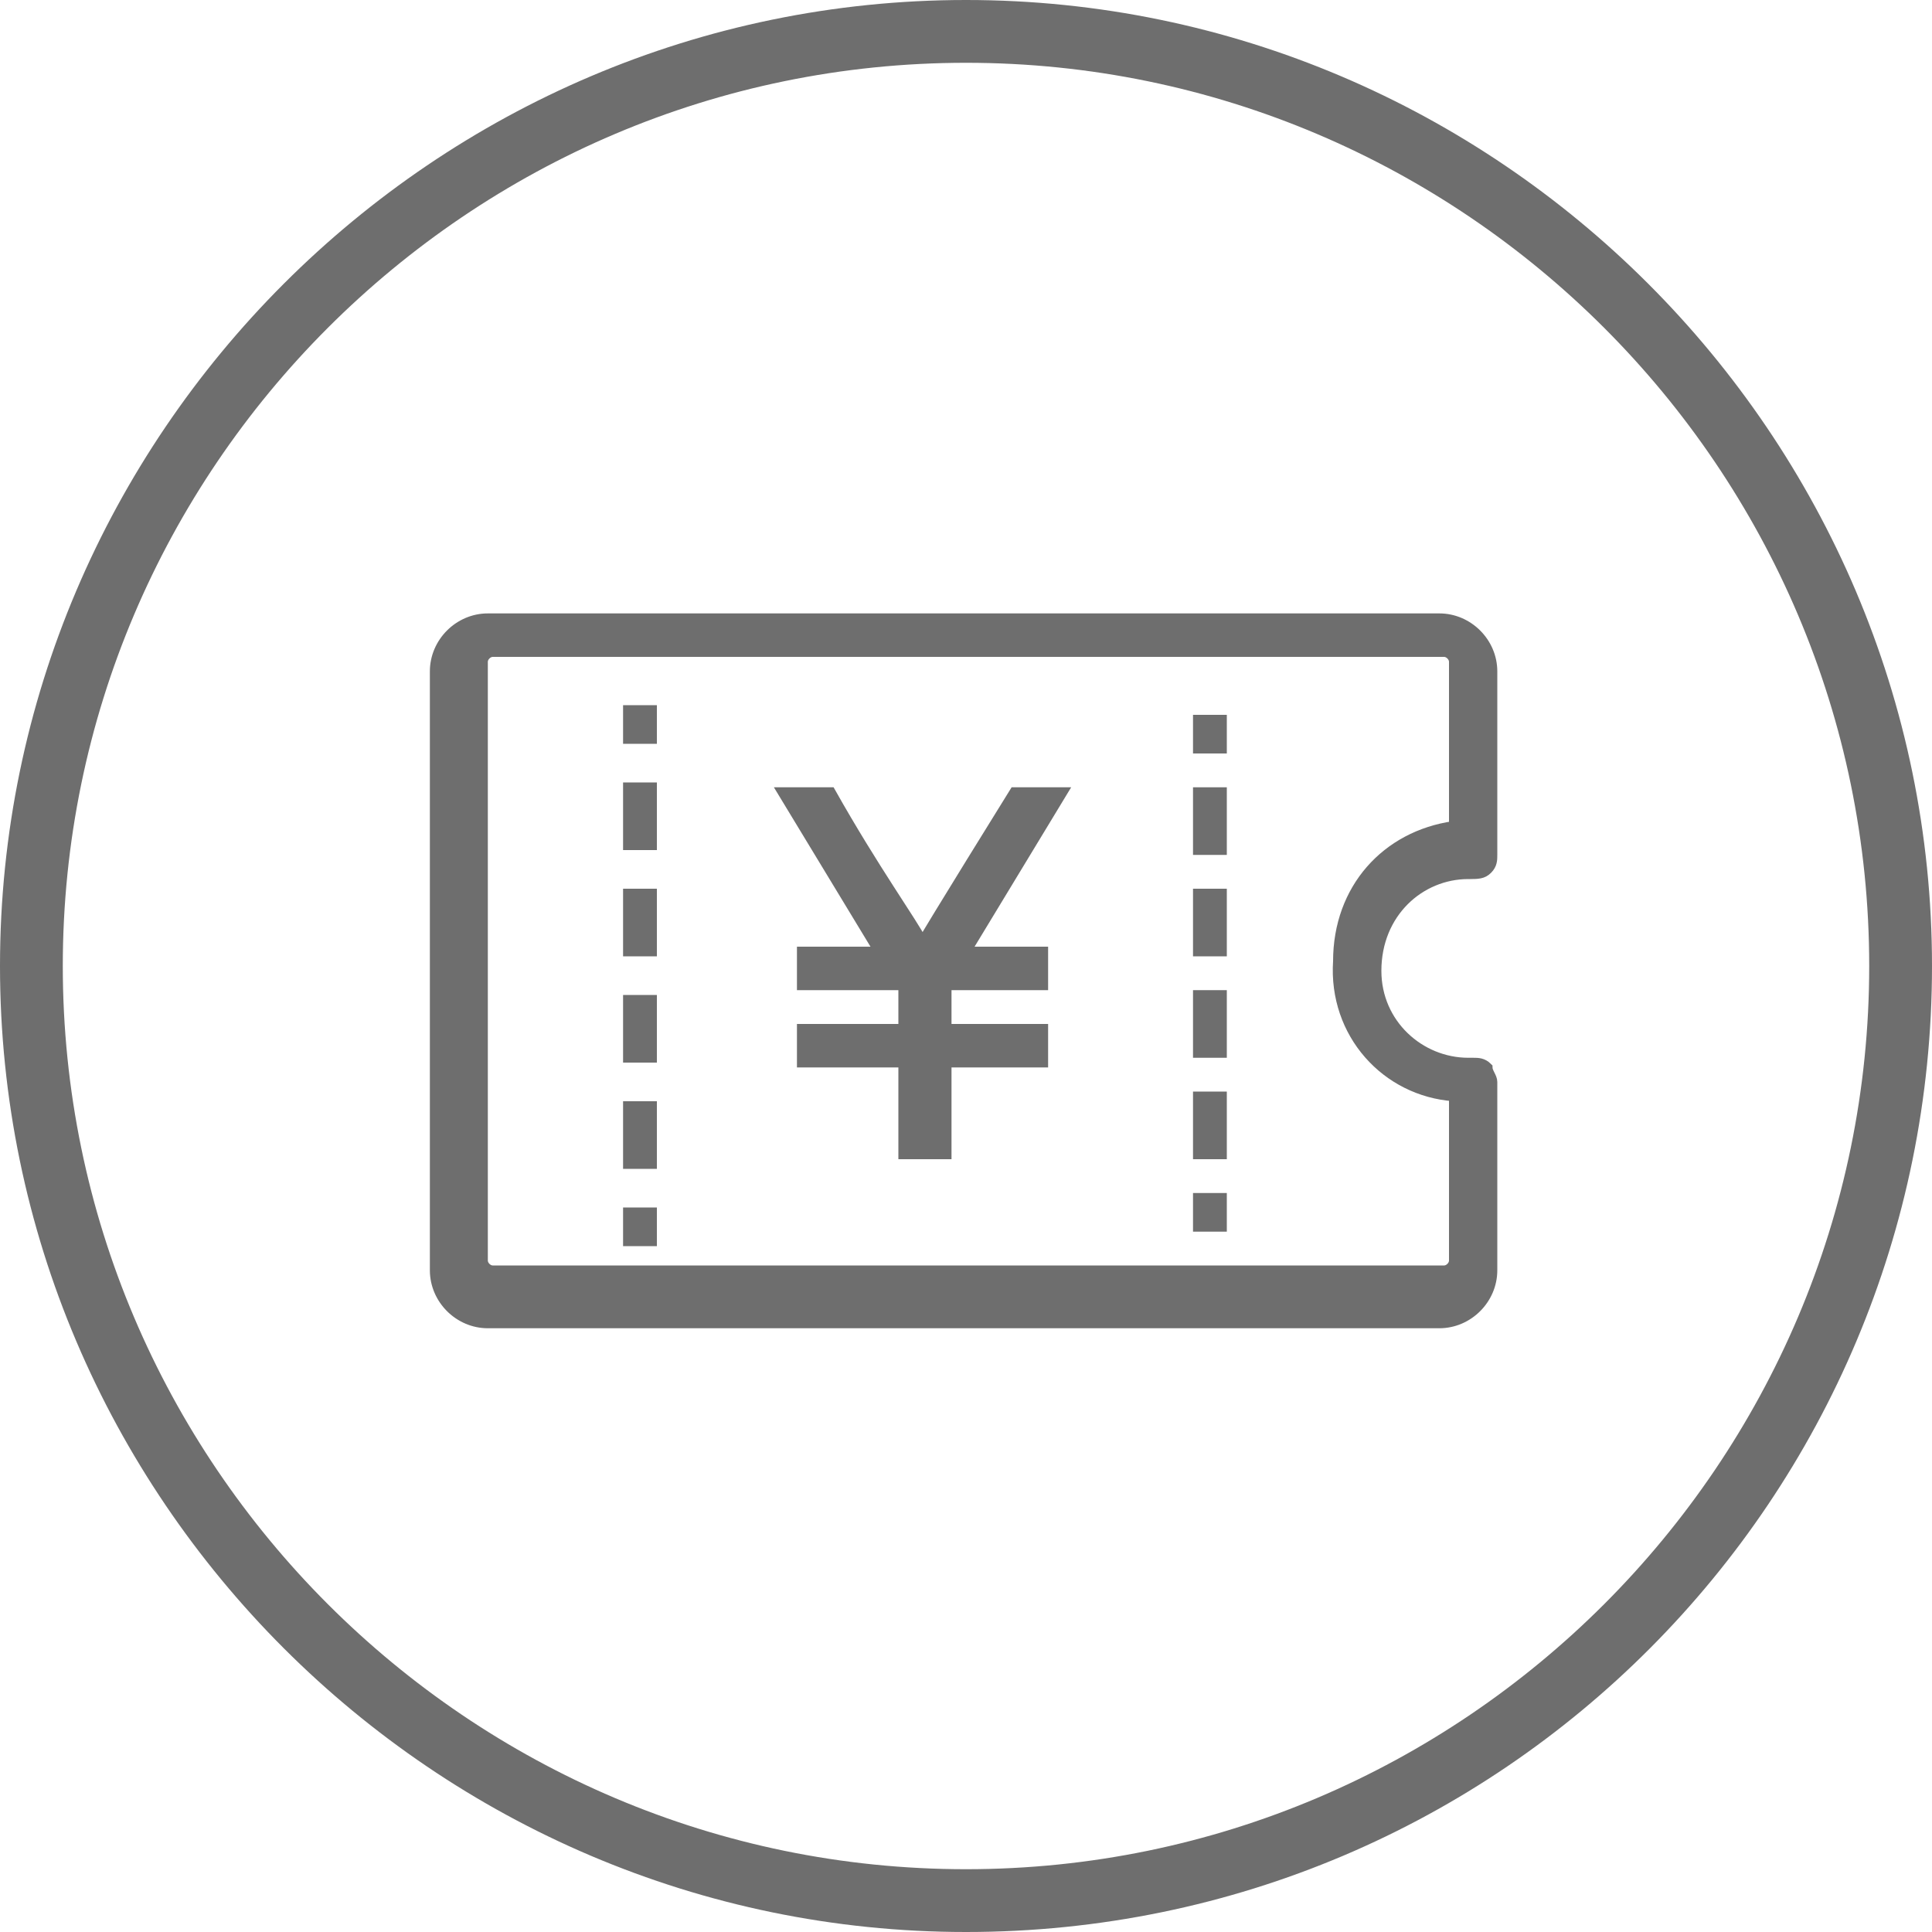 <?xml version="1.0" encoding="utf-8"?>
<!-- Generator: Adobe Illustrator 19.0.0, SVG Export Plug-In . SVG Version: 6.00 Build 0)  -->
<svg version="1.1" id="图层_1" xmlns="http://www.w3.org/2000/svg" xmlns:xlink="http://www.w3.org/1999/xlink" x="0px" y="0px"
	 viewBox="1 -1 40 40" style="enable-background:new 1 -1 40 40;" xml:space="preserve">
<style type="text/css">
	.st0{fill:#6E6E6E;stroke:#6E6E6E;stroke-width:0.2;stroke-miterlimit:10;}
	.st1{fill:#6E6E6E;}
</style>
<path class="st0" d="M31.4,17.1C31.4,17.1,31.5,17.1,31.4,17.1c0.2,0,0.3,0,0.4-0.1c0.1-0.1,0.1-0.2,0.1-0.3v-3.8
	c0-0.6-0.5-1.1-1.1-1.1H11.1c-0.6,0-1.1,0.5-1.1,1.1v12.4c0,0.6,0.5,1.1,1.1,1.1h19.7c0.6,0,1.1-0.5,1.1-1.1v-3.9
	c0-0.1-0.1-0.2-0.1-0.3C31.7,21,31.6,21,31.5,21h-0.1c-1,0-1.9-0.8-1.9-1.9C29.5,17.9,30.4,17.1,31.4,17.1L31.4,17.1z M31.1,21.7
	v3.4c0,0.1-0.1,0.2-0.2,0.2H11.2c-0.1,0-0.2-0.1-0.2-0.2V12.7c0-0.1,0.1-0.2,0.2-0.2h19.7c0.1,0,0.2,0.1,0.2,0.2v3.4
	c-1.4,0.2-2.4,1.3-2.4,2.8C28.6,20.4,29.7,21.6,31.1,21.7L31.1,21.7z"/>
<path class="st0" d="M14,13.7h0.5v0.6H14V13.7L14,13.7z"/>
<path class="st0" d="M14,17.5h0.5v1.2H14V17.5L14,17.5z"/>
<path class="st0" d="M14,15.3h0.5v1.2H14V15.3L14,15.3z"/>
<path class="st0" d="M14,21.9h0.5v1.2H14V21.9L14,21.9z"/>
<path class="st0" d="M14,19.7h0.5v1.2H14V19.7L14,19.7z"/>
<path class="st0" d="M14,24.1h0.5v0.6H14V24.1L14,24.1z"/>
<path class="st0" d="M25.8,13.9h0.5v0.6h-0.5V13.9L25.8,13.9z"/>
<path class="st0" d="M25.8,21.7h0.5v1.2h-0.5V21.7L25.8,21.7z"/>
<path class="st0" d="M25.8,19.6h0.5v1.2h-0.5V19.6L25.8,19.6z"/>
<path class="st0" d="M25.8,15.4h0.5v1.2h-0.5V15.4L25.8,15.4z"/>
<path class="st0" d="M25.8,17.5h0.5v1.2h-0.5V17.5L25.8,17.5z"/>
<path class="st0" d="M25.8,23.8h0.5v0.6h-0.5V23.8L25.8,23.8z"/>
<path class="st0" d="M22,15.4c0,0-1.8,2.9-1.9,3.1l0,0c-0.2-0.4-1-1.5-1.9-3.1h-1l2,3.3h-1.6v0.7h2.1v0.9h-2.1V21h2.1v1.9h0.9V21h2
	v-0.7h-2v-0.9h2v-0.7H21l2-3.3H22L22,15.4z"/>
<path class="st1" d="M21,39C10,39,1,30,1,19S10-1,21-1s20,9,20,20S32.1,39,21,39L21,39z M21,0.3C10.7,0.3,2.3,8.7,2.3,19
	c0,10.3,8.4,18.7,18.7,18.7c10.3,0,18.7-8.4,18.7-18.7C39.7,8.7,31.3,0.3,21,0.3L21,0.3z"/>
</svg>
